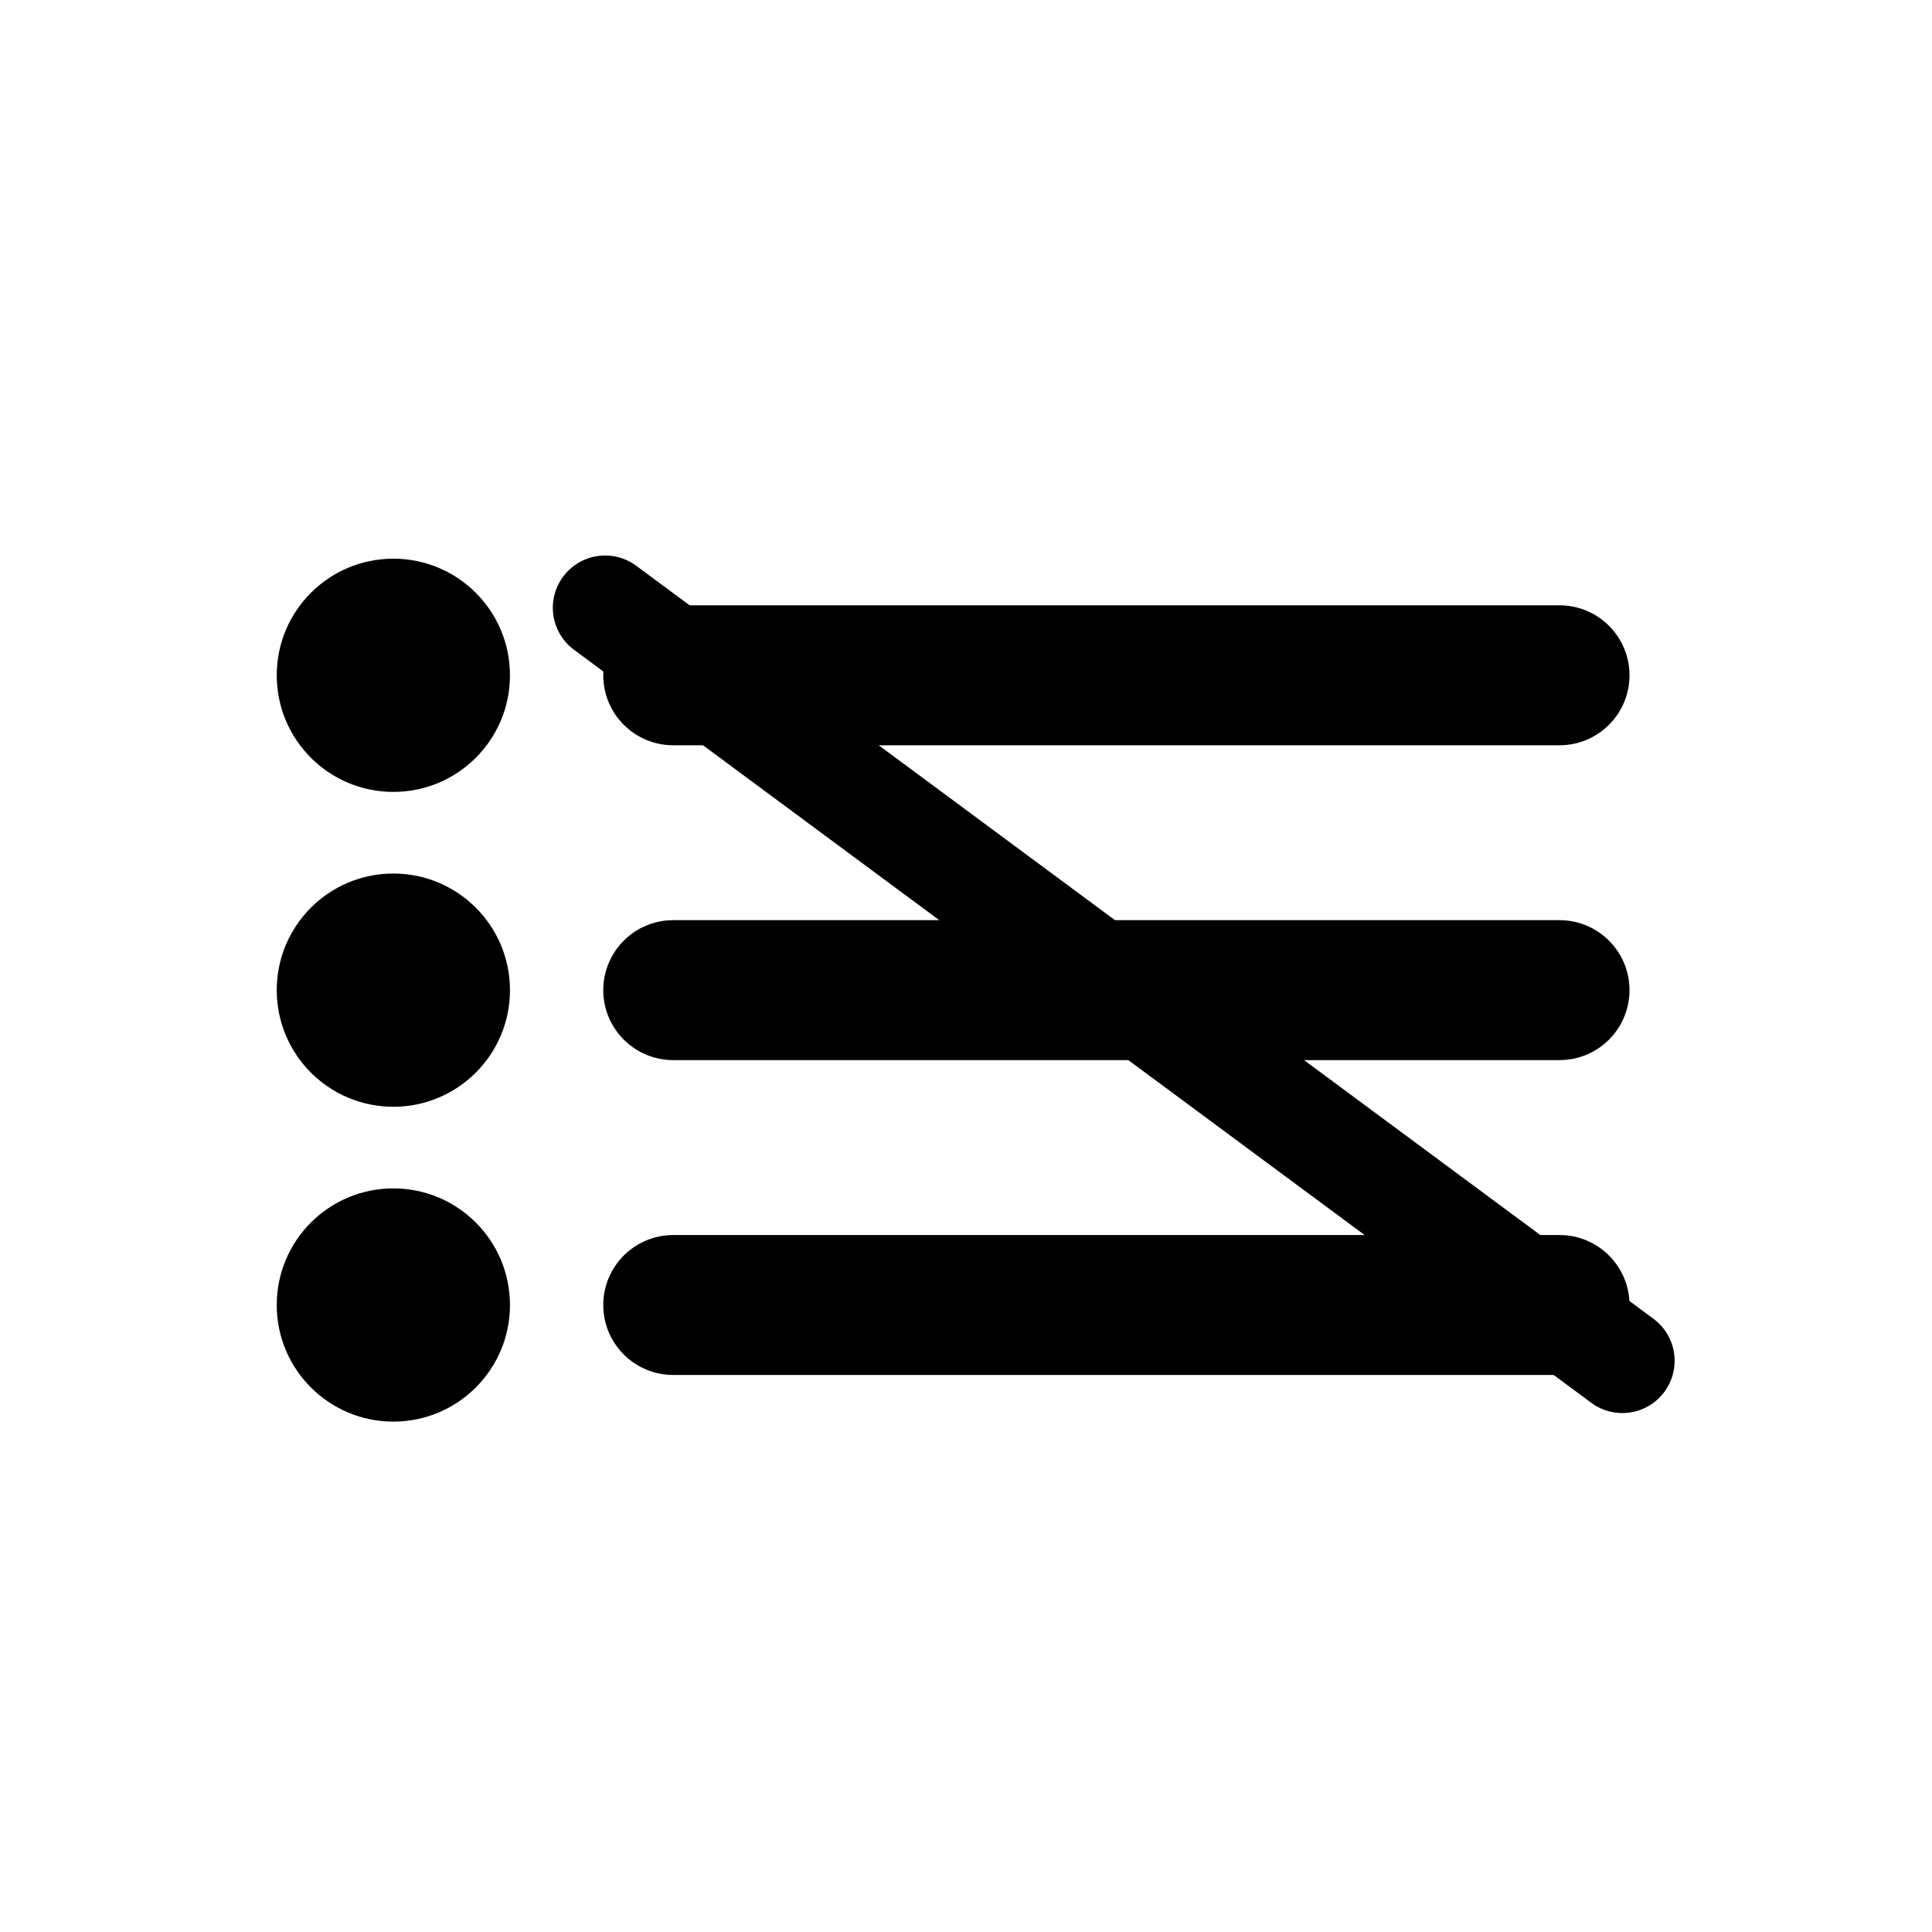 <?xml version="1.0" encoding="UTF-8" standalone="no"?>
<svg
   xmlns:dc="http://purl.org/dc/elements/1.1/"
   xmlns:cc="http://creativecommons.org/ns#"
   xmlns:rdf="http://www.w3.org/1999/02/22-rdf-syntax-ns#"
   xmlns:svg="http://www.w3.org/2000/svg"
   xmlns="http://www.w3.org/2000/svg"
   xmlns:sodipodi="http://sodipodi.sourceforge.net/DTD/sodipodi-0.dtd"
   xmlns:inkscape="http://www.inkscape.org/namespaces/inkscape"
   version="1.1"
   x="0px"
   y="0px"
   viewBox="0 0 100 100"
   enable-background="new 0 0 100 100"
   xml:space="preserve"
   id="svg4164"
   inkscape:version="0.91 r13725"
   sodipodi:docname="NotIsInListTerm.svg"><defs
     id="defs4180" /><sodipodi:namedview
     pagecolor="#ffffff"
     bordercolor="#666666"
     borderopacity="1"
     objecttolerance="10"
     gridtolerance="10"
     guidetolerance="10"
     inkscape:pageopacity="0"
     inkscape:pageshadow="2"
     inkscape:window-width="1920"
     inkscape:window-height="1138"
     id="namedview4178"
     showgrid="false"
     inkscape:zoom="3.337544"
     inkscape:cx="82.763596"
     inkscape:cy="57.555368"
     inkscape:window-x="1192"
     inkscape:window-y="144"
     inkscape:window-maximized="1"
     inkscape:current-layer="svg4164" /><path
     d="M84.343,34.953c0,2-1.622,3.622-3.622,3.622H34.847c-2,0-3.622-1.621-3.622-3.622l0,0c0-2,1.622-3.622,3.622-3.622h45.874  C82.721,31.331,84.343,32.953,84.343,34.953L84.343,34.953z"
     id="path4166" /><circle
     cx="20.36"
     cy="34.953"
     r="6.036"
     id="circle4168" /><path
     d="M84.343,51.25c0,2-1.622,3.621-3.622,3.621H34.847c-2,0-3.622-1.621-3.622-3.621l0,0c0-2,1.622-3.622,3.622-3.622h45.874  C82.721,47.628,84.343,49.25,84.343,51.25L84.343,51.25z"
     id="path4170" /><circle
     cx="20.36"
     cy="51.25"
     r="6.036"
     id="circle4172" /><path
     d="M84.343,67.547c0,2-1.622,3.621-3.622,3.621H34.847c-2,0-3.622-1.621-3.622-3.621l0,0c0-2,1.622-3.621,3.622-3.621h45.874  C82.721,63.926,84.343,65.547,84.343,67.547L84.343,67.547z"
     id="path4174" /><circle
     cx="20.36"
     cy="67.547"
     r="6.036"
     id="circle4176" /><path
     style="fill:none;fill-rule:evenodd;stroke:#000000;stroke-width:5.411;stroke-linecap:round;stroke-linejoin:miter;stroke-miterlimit:4;stroke-dasharray:none;stroke-opacity:1"
     d="M 31.32,31.458 83.973,70.434"
     id="path4728"
     inkscape:connector-curvature="0" /></svg>